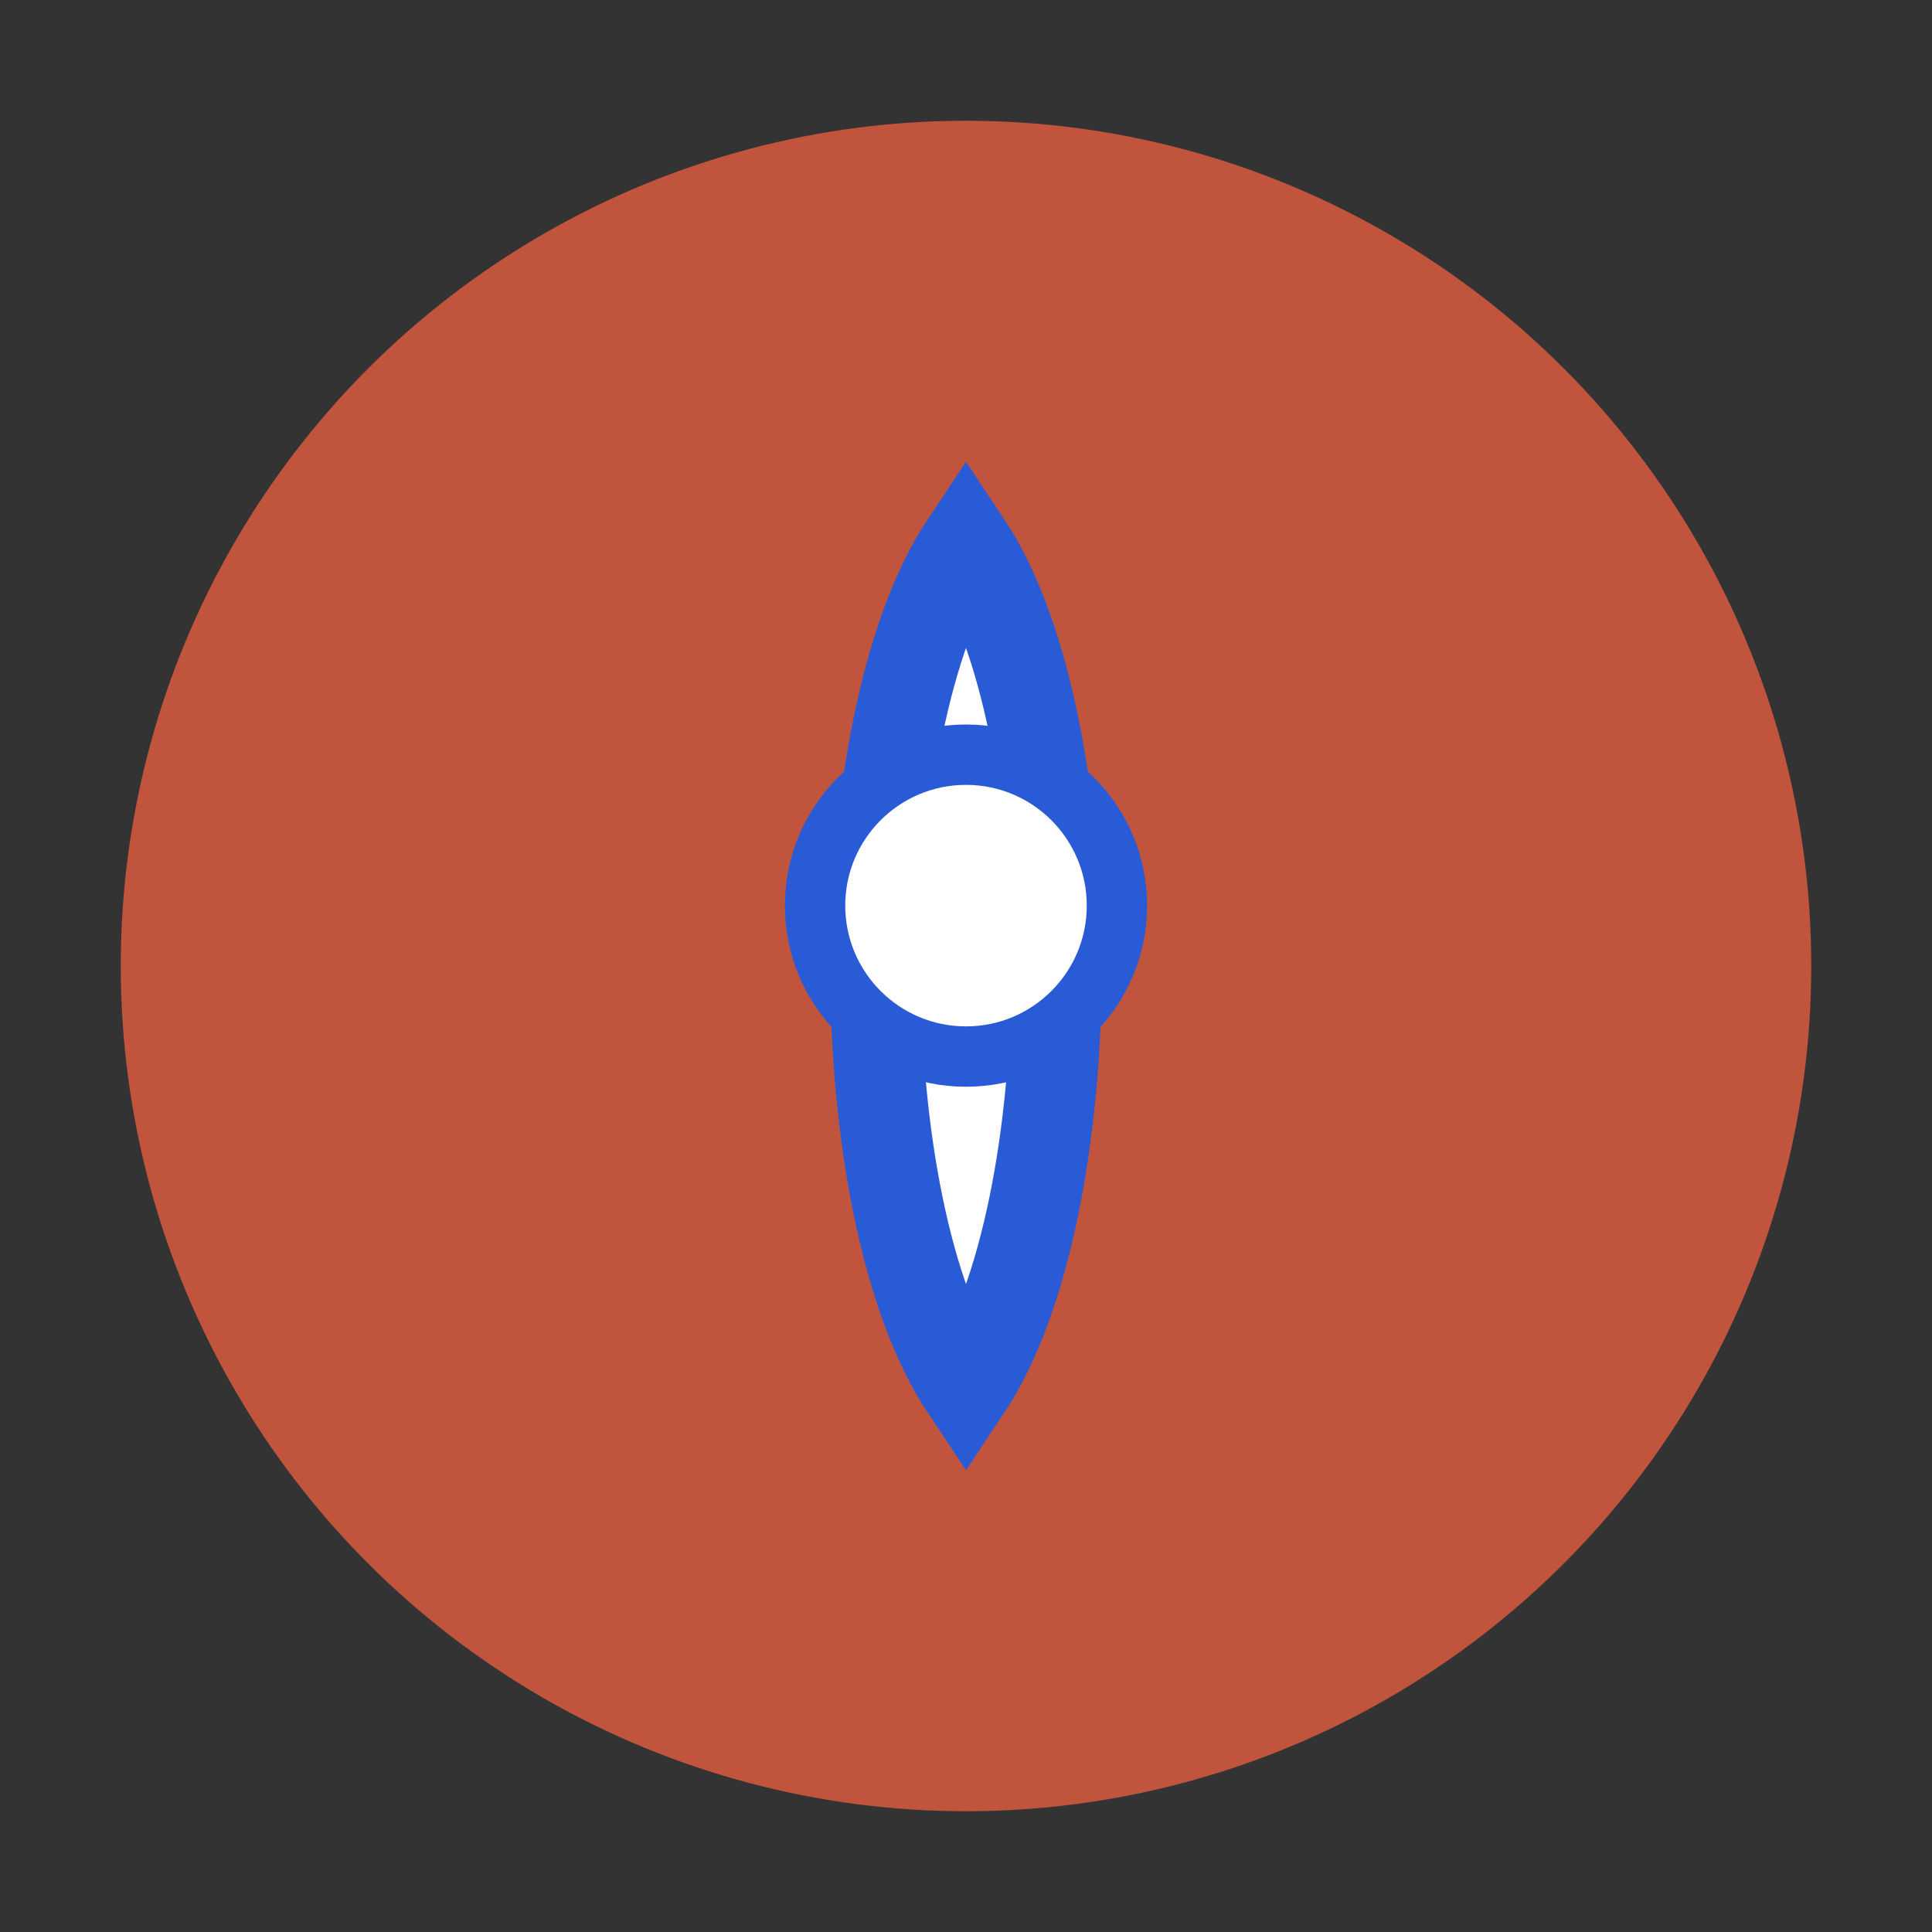 <svg xmlns="http://www.w3.org/2000/svg" viewBox="0 0 64 64" aria-labelledby="title">
  <rect x="0" y="0" width="64" height="64" fill="#333333" stroke="none"/>
  <title>Professionnels</title>
  <!-- Fond rond terracotta -->
  <circle cx="32" cy="32" r="28" fill="#C1543C"/>
  <!-- Fusée blanche avec contour bleu -->
  <path d="M32 18 C28 24, 28 40, 32 46 C36 40, 36 24, 32 18 Z"
        fill="#FFFFFF" stroke="#2A5BD7" stroke-width="3"/>
  <circle cx="32" cy="30" r="5" fill="#FFFFFF"
        stroke="#2A5BD7" stroke-width="2"/>
</svg>
